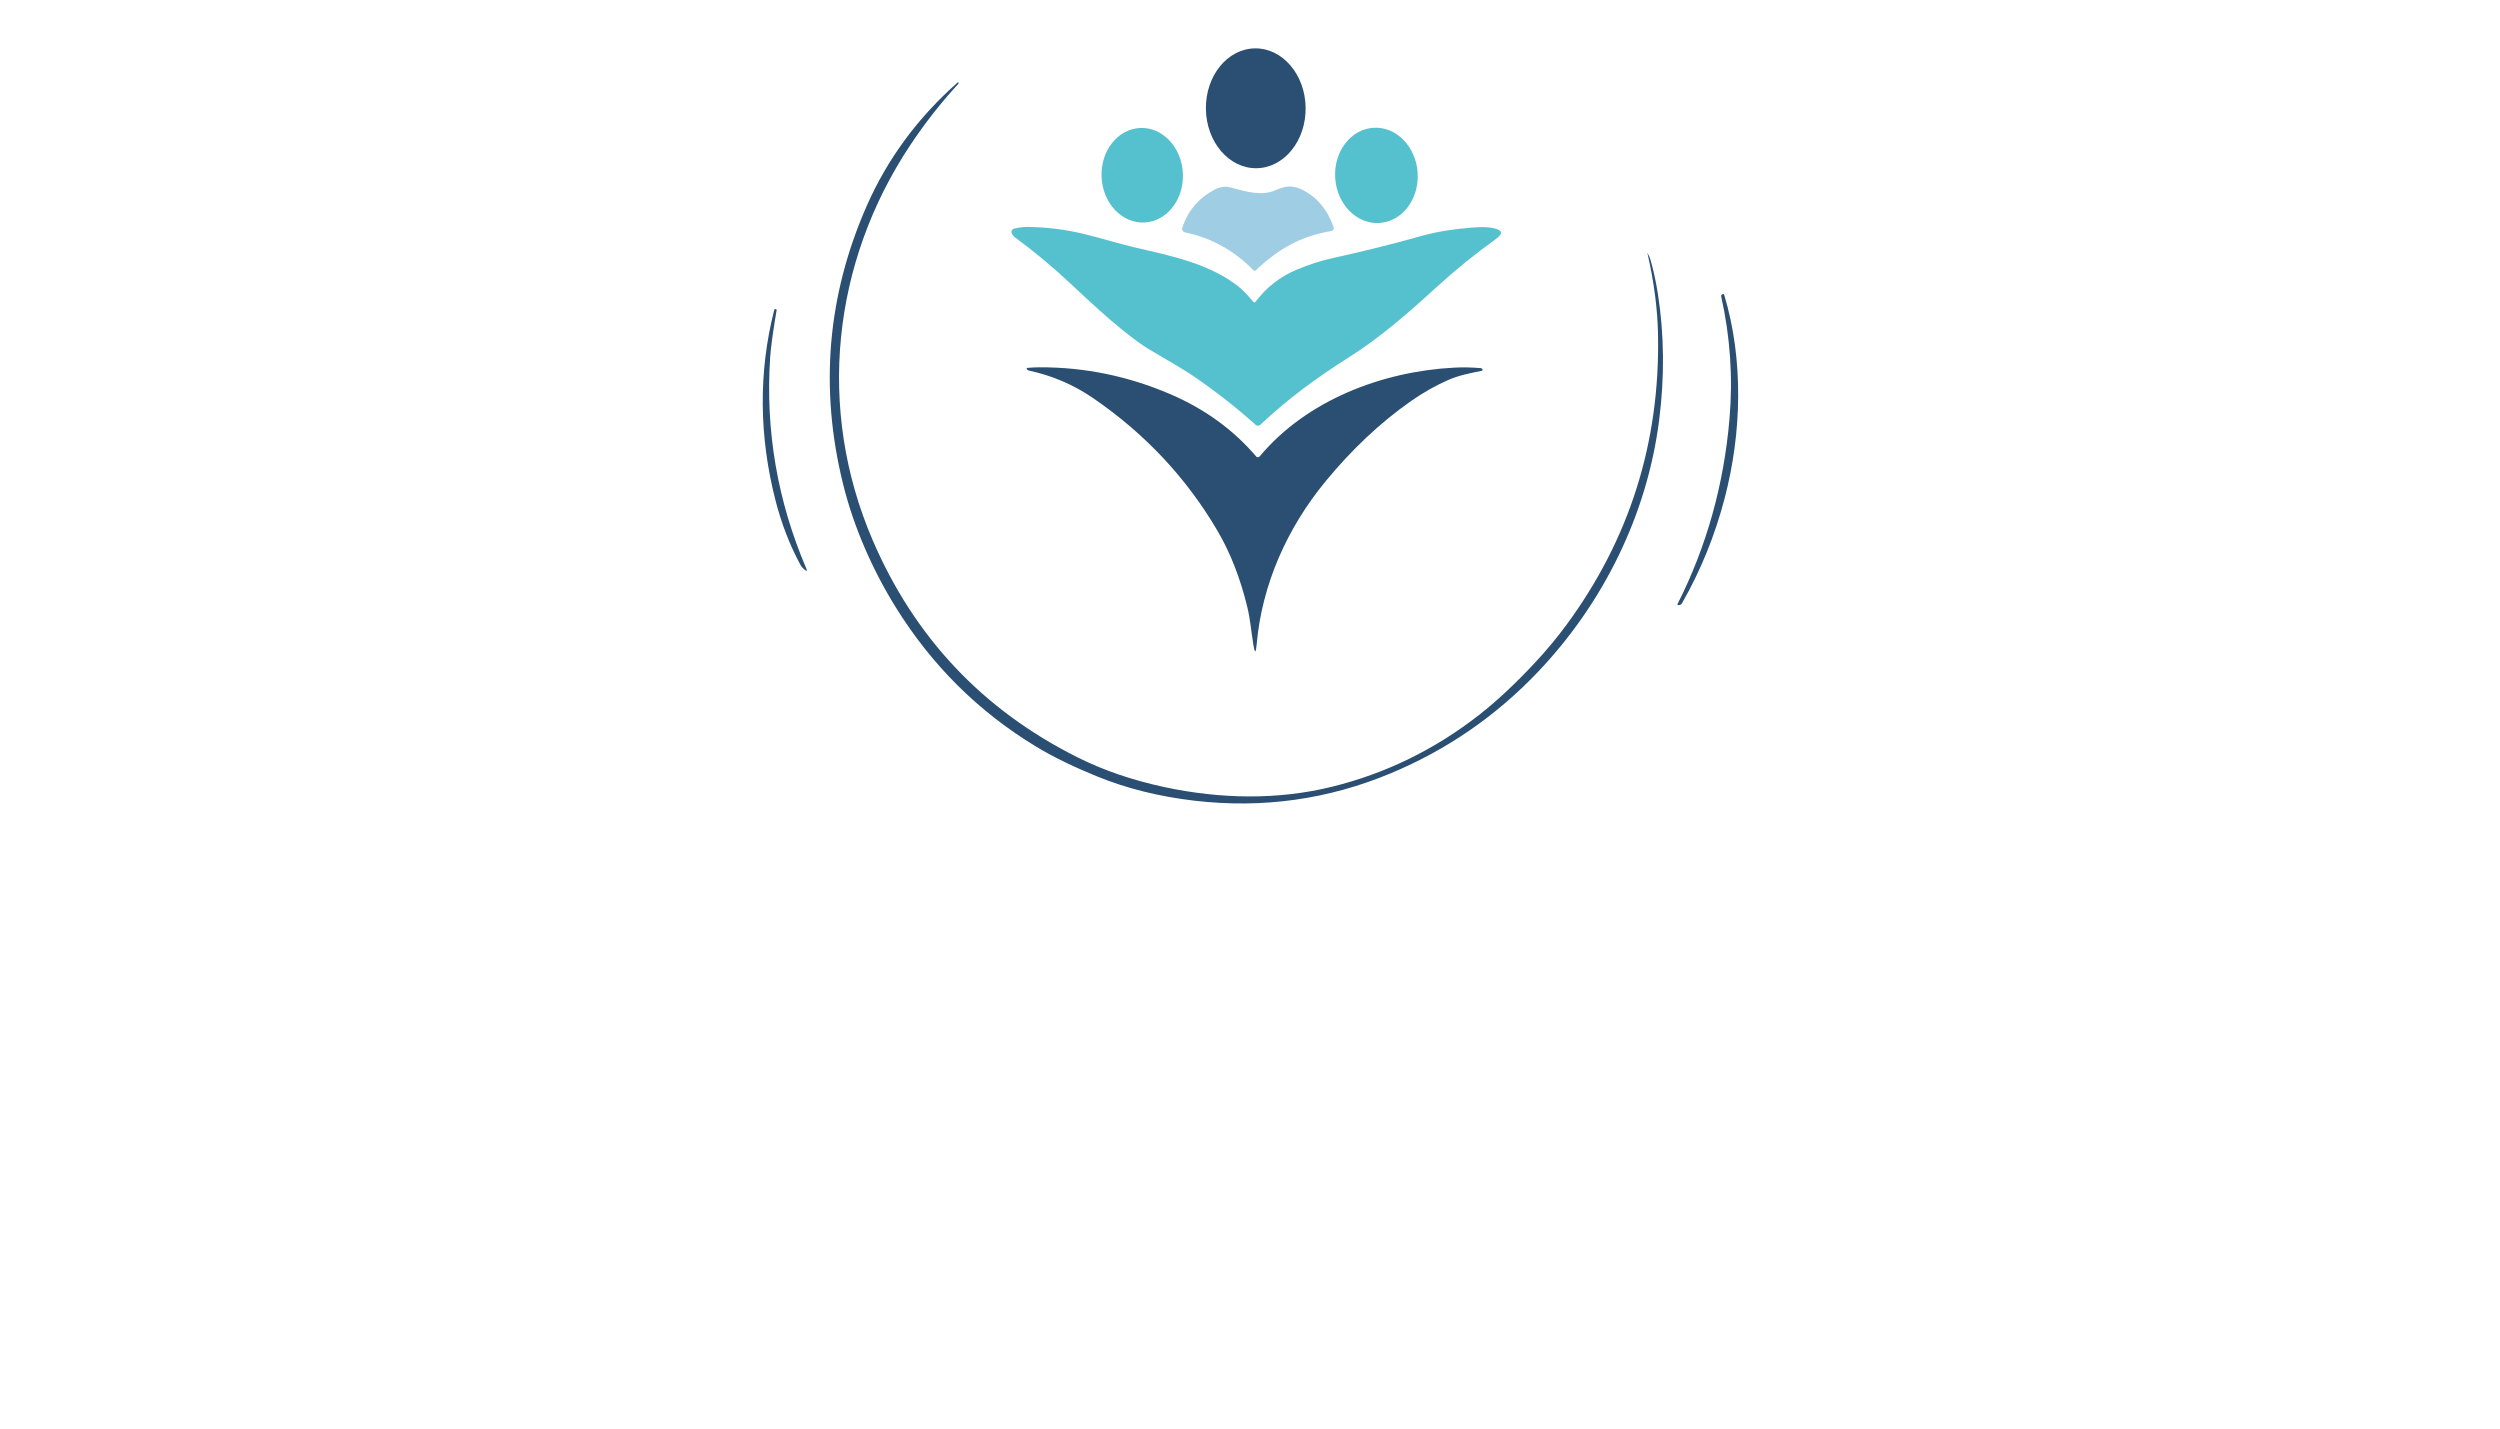 <?xml version="1.0" encoding="utf-8"?>
<svg xmlns="http://www.w3.org/2000/svg" width="490pt" height="280pt" viewBox="0 0 490 280" version="1.1" xmlns:xlink="http://www.w3.org/1999/xlink">
	<g id="surface2">
		<path d="M 246.293 32.971 C 240.896 33.048 236.445 27.848 236.355 21.362 C 236.264 14.874 240.569 9.555 245.965 9.481 C 251.362 9.404 255.813 14.604 255.903 21.09 C 255.994 27.578 251.689 32.897 246.293 32.971 Z" style="fill:#2a4f72;"/>
		<path d="M 322.936 49.663 Q 323.292 50.227 323.486 50.9 Q 324.373 53.958 324.937 57.546 Q 326.823 69.554 325.188 82.381 C 322.832 100.901 314.247 118.194 301.51 131.618 Q 289.166 144.631 272.646 151.542 Q 254.164 159.278 234.108 156.937 Q 223.669 155.714 214.999 152.163 C 210.856 150.466 206.836 148.617 203.04 146.313 Q 186.102 136.046 175.522 118.957 C 171.014 111.681 167.354 103.366 165.273 95 Q 158.248 66.733 169.909 40.287 Q 175.991 26.497 187.752 16.116 Q 187.785 16.087 187.809 16.125 L 187.88 16.272 Q 187.913 16.339 187.861 16.396 Q 182.708 21.999 178.47 28.355 C 163.069 51.469 160.012 80.148 171.014 105.807 Q 183.315 134.491 211.207 148.447 Q 218.858 152.277 228.372 154.301 C 239.175 156.6 250.438 156.832 261.08 154.201 Q 276.927 150.281 289.958 140.08 Q 295.106 136.051 300.875 129.865 Q 304.188 126.314 306.938 122.588 Q 325.558 97.384 324.975 65.652 Q 324.832 57.997 322.898 49.63 Q 322.894 49.606 322.903 49.583 Q 322.913 49.554 322.932 49.578 Q 322.951 49.602 322.936 49.62 Q 322.922 49.644 322.936 49.663 Z" style="fill:#2a4f72;"/>
		<path d="M 224.282 43.61 C 219.882 43.804 216.132 39.813 215.908 34.695 C 215.682 29.578 219.071 25.274 223.473 25.084 C 227.874 24.89 231.624 28.882 231.848 33.999 C 232.074 39.116 228.685 43.42 224.282 43.61 Z" style="fill:#56c1ce;"/>
		<path d="M 270.349 43.706 C 265.887 43.98 262.014 40.021 261.697 34.87 C 261.383 29.716 264.744 25.317 269.208 25.045 C 273.67 24.772 277.543 28.73 277.86 33.881 C 278.174 39.035 274.813 43.434 270.349 43.706 Z" style="fill:#56c1ce;"/>
		<path d="M 255.14 37.149 Q 259.511 39.23 261.383 44.51 C 261.507 44.852 261.289 45.217 260.933 45.278 C 254.96 46.293 250.68 48.701 246.138 52.977 Q 245.897 53.204 245.669 52.967 C 242.005 49.156 237.298 46.558 232.273 45.553 C 231.851 45.468 231.6 45.032 231.733 44.624 Q 233.382 39.656 238.042 37.172 Q 239.602 36.343 241.171 36.741 C 244.001 37.466 247.167 38.552 250.044 37.267 C 251.841 36.461 253.211 36.229 255.14 37.149 Z" style="fill:#9fcde3;"/>
		<path d="M 246.105 59.115 C 248.262 56.304 250.779 54.304 254.031 52.91 Q 257.605 51.379 261.369 50.55 Q 270.252 48.597 278.676 46.231 C 281.942 45.316 285.194 44.871 288.593 44.6 C 290.138 44.482 292.646 44.368 293.935 45.165 C 294.215 45.335 294.281 45.714 294.082 45.98 Q 293.698 46.487 293.177 46.862 Q 287.118 51.218 281.719 56.143 C 276.192 61.182 270.769 65.989 264.341 70.061 C 258.141 73.986 252.448 78.129 247.03 83.253 C 246.774 83.495 246.371 83.504 246.105 83.267 Q 240.27 78.039 233.799 73.649 Q 231.747 72.256 225.234 68.473 Q 223.304 67.354 219.759 64.481 Q 216.151 61.561 210.117 55.863 Q 204.77 50.815 198.972 46.554 Q 198.56 46.245 198.328 45.8 C 198.119 45.402 198.337 44.918 198.768 44.809 Q 200.172 44.454 201.575 44.477 Q 206.955 44.572 211.951 45.738 C 215.535 46.572 219.09 47.724 222.608 48.54 C 229.656 50.18 236.634 51.588 242.398 55.887 C 243.617 56.793 244.631 57.959 245.612 59.125 Q 245.864 59.428 246.105 59.115 Z" style="fill:#56c1ce;"/>
		<path d="M 337.939 57.764 C 341.77 70.516 341.39 84.775 338.058 97.564 Q 335.176 108.633 329.658 118.256 Q 329.492 118.545 329.16 118.587 L 329.032 118.606 Q 328.663 118.658 328.829 118.327 Q 337.314 101.522 338.982 82.082 Q 340.016 69.99 337.352 58.087 C 337.314 57.911 337.413 57.736 337.584 57.679 L 337.698 57.641 C 337.797 57.608 337.906 57.665 337.939 57.764 Z" style="fill:#2a4f72;"/>
		<path d="M 152.001 98.09 C 148.801 85.642 148.616 73.009 151.749 60.746 C 151.778 60.637 151.891 60.566 152.001 60.594 L 152.119 60.623 C 152.185 60.637 152.228 60.703 152.219 60.774 Q 151.138 67.155 150.948 70.084 Q 149.54 91.539 158.035 111.429 Q 158.343 112.145 157.722 111.671 Q 157.172 111.245 156.84 110.628 Q 153.74 104.864 152.001 98.09 Z" style="fill:#2a4f72;"/>
		<path d="M 246.584 89.619 Q 246.797 89.577 246.94 89.406 C 256.088 78.475 270.859 72.796 285.014 72.056 Q 287.526 71.924 290.195 72.151 Q 290.385 72.165 290.513 72.293 C 290.645 72.426 290.574 72.654 290.389 72.692 C 288.152 73.132 285.905 73.569 283.805 74.498 Q 280.089 76.143 276.619 78.565 C 270.352 82.935 264.768 88.335 259.89 94.246 C 252.268 103.475 247.324 114.568 246.3 126.352 Q 246.077 128.94 245.66 126.376 C 245.252 123.887 245.067 121.446 244.479 119.014 Q 242.422 110.524 238.672 104.115 Q 229.524 88.472 214.189 77.987 Q 208.505 74.104 201.632 72.621 Q 201.366 72.564 201.248 72.336 C 201.196 72.237 201.257 72.113 201.371 72.104 Q 202.613 71.995 203.77 71.99 Q 217 71.947 229.386 77.261 Q 239.526 81.613 246.243 89.506 C 246.323 89.605 246.456 89.648 246.584 89.619 Z" style="fill:#2a4f72;"/>
	</g>
	<g id="surface4">
	</g>
</svg>
